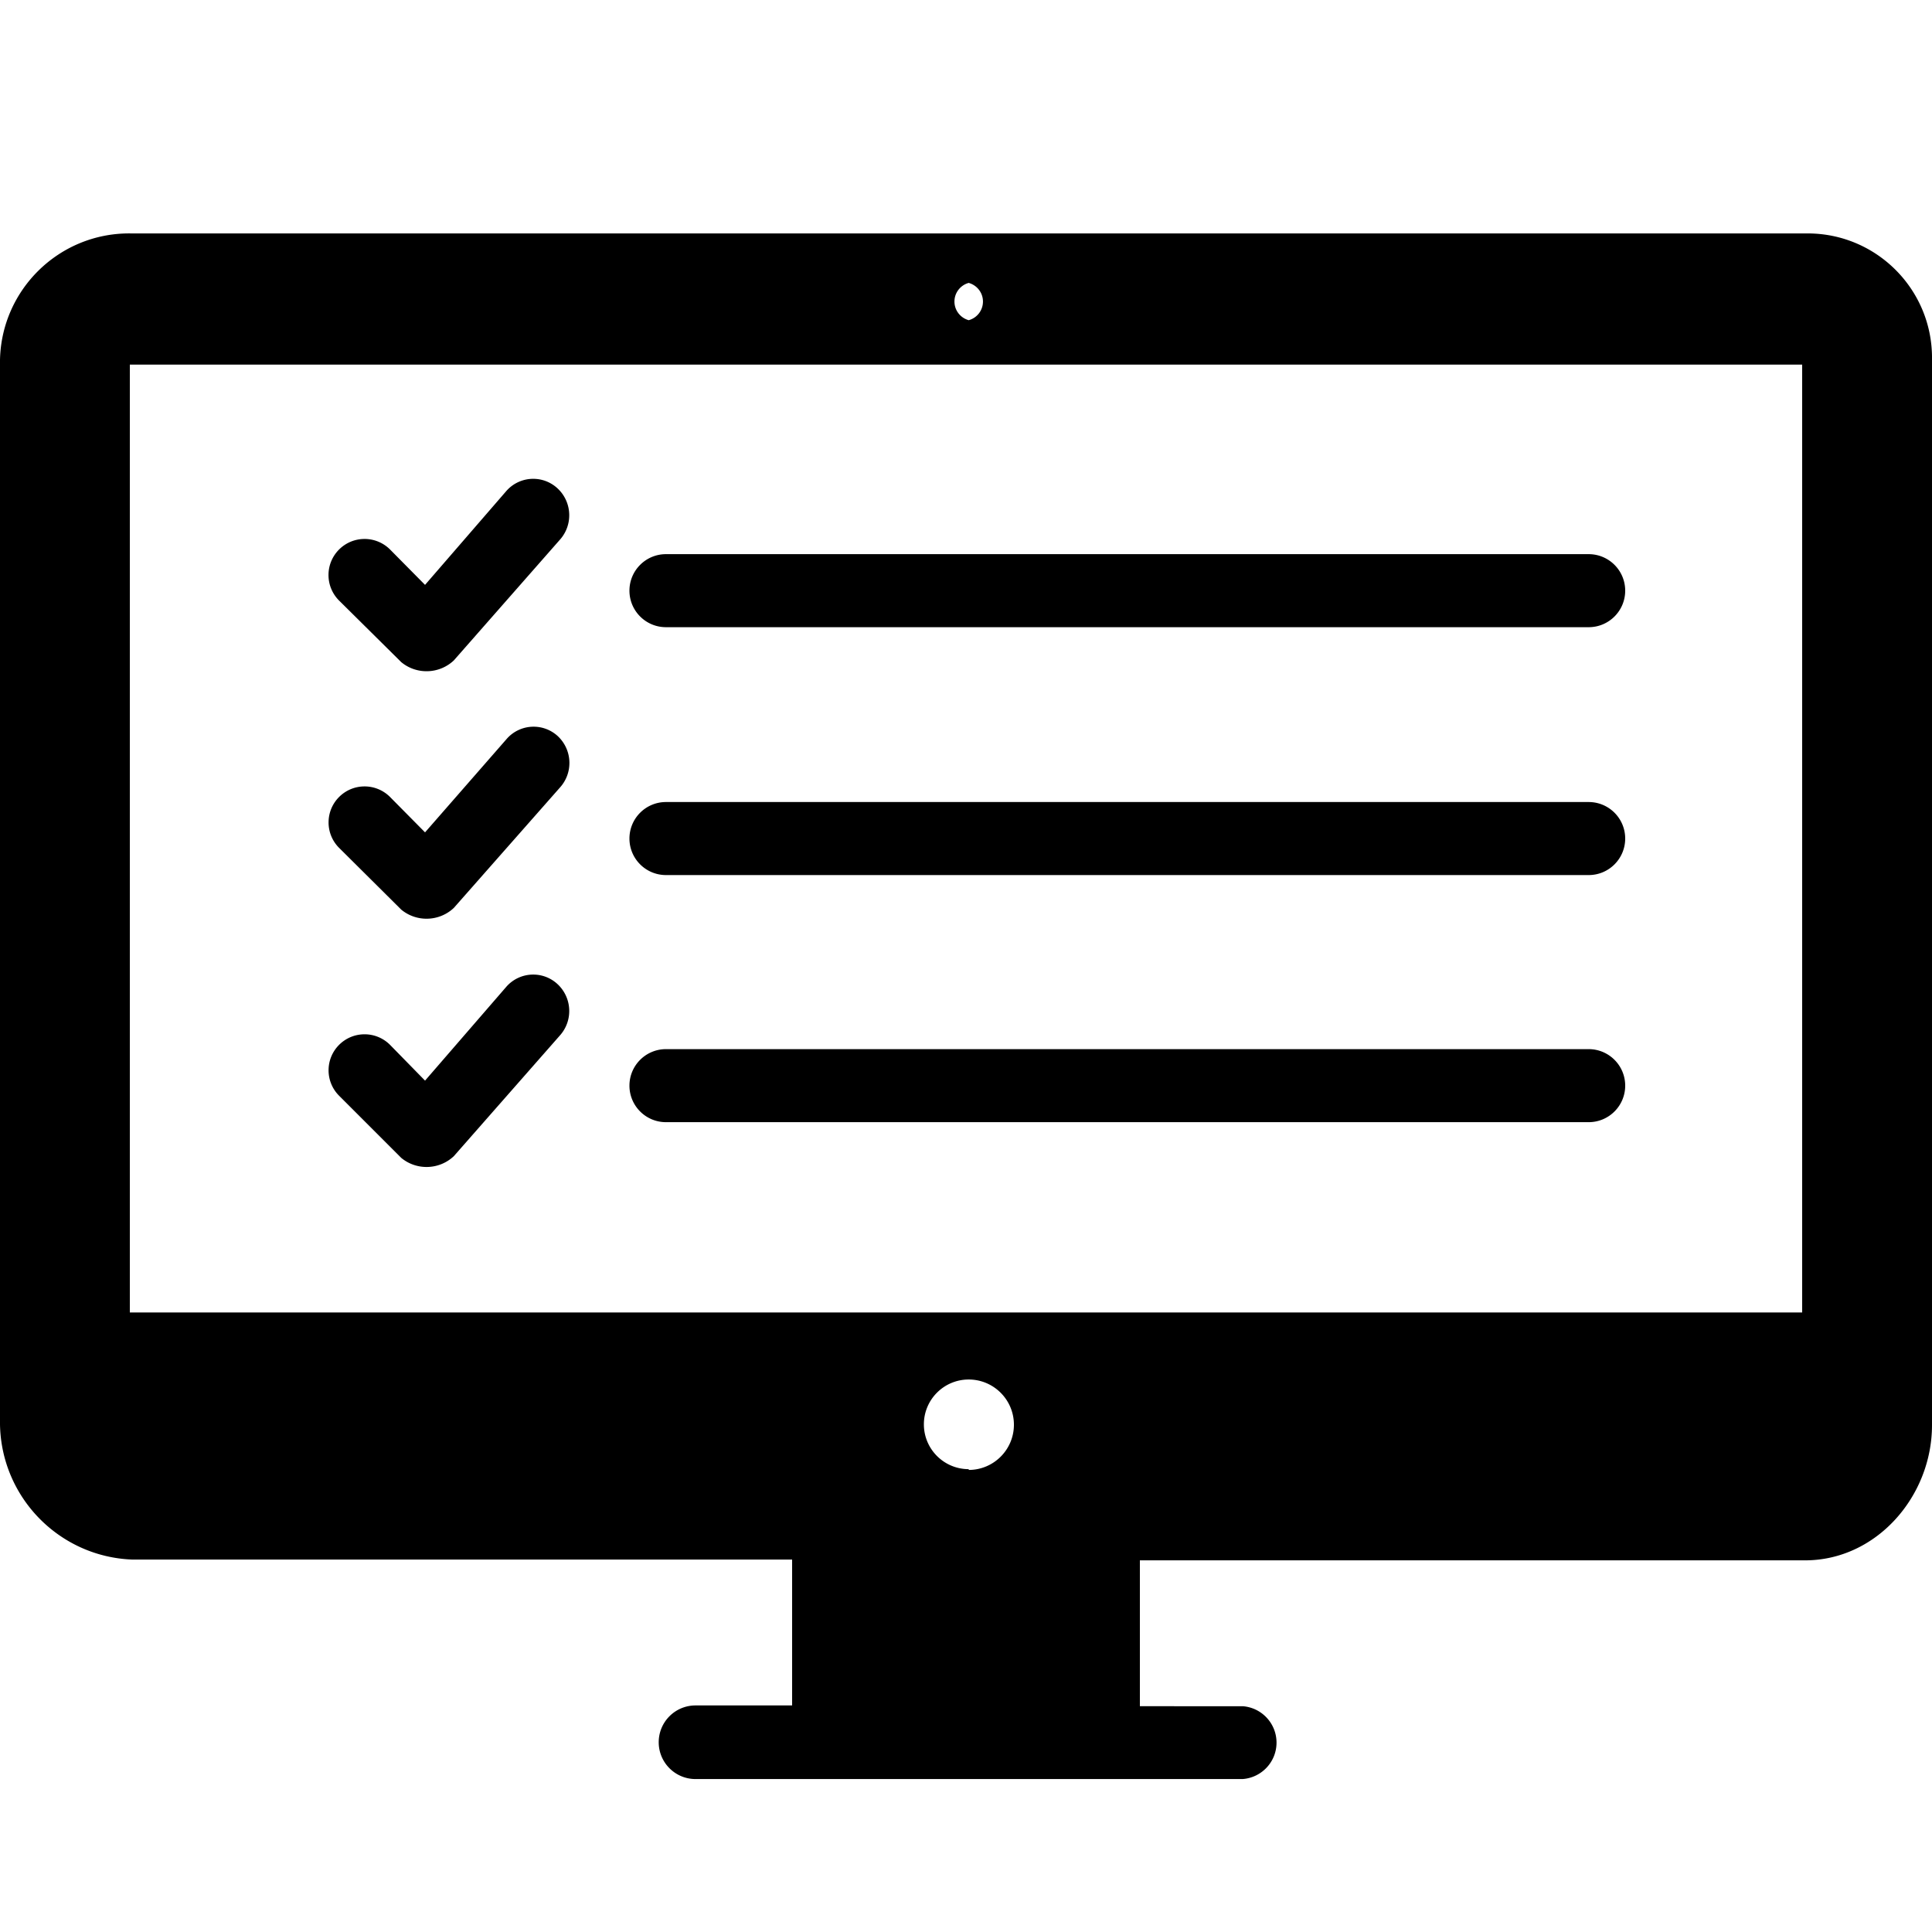 <svg xmlns="http://www.w3.org/2000/svg" viewBox="0 0 1024 1024"><path d="M212.685 350.959a20.972 20.972 0 0 0 13.403 4.805c5.597 0 10.685-2.18 14.461-5.737l-.011.01 56.422-64.205a19.36 19.36 0 0 0 4.747-12.735 19.407 19.407 0 0 0-6.469-14.488l-.018-.016a18.858 18.858 0 0 0-12.608-4.805 18.9 18.9 0 0 0-14.304 6.523l-.02.023-43.008 49.664-18.534-18.739a19.056 19.056 0 0 0-13.517-5.599c-10.557 0-19.116 8.558-19.116 19.116 0 5.279 2.14 10.058 5.599 13.517zm140.288-18.535h489.062c10.689 0 19.354-8.665 19.354-19.354s-8.665-19.354-19.354-19.354H352.973c-10.689 0-19.354 8.665-19.354 19.354s8.665 19.354 19.354 19.354zM212.685 482.133a20.972 20.972 0 0 0 13.403 4.805c5.597 0 10.685-2.18 14.461-5.737l-.011.01 56.422-64a19.36 19.36 0 0 0 4.837-12.838c0-5.7-2.451-10.828-6.357-14.386l-.016-.014a18.858 18.858 0 0 0-12.608-4.805 18.9 18.9 0 0 0-14.304 6.523l-.02.023-43.213 49.459-18.534-18.739a19.02 19.02 0 0 0-13.517-5.614c-10.537 0-19.079 8.542-19.079 19.079a19.02 19.02 0 0 0 5.563 13.466l-.001-.001zm140.288-18.33h489.062c10.689 0 19.354-8.665 19.354-19.354s-8.665-19.354-19.354-19.354H352.973c-10.689 0-19.354 8.665-19.354 19.354s8.665 19.354 19.354 19.354zM212.685 613.717a20.972 20.972 0 0 0 13.403 4.805c5.597 0 10.685-2.18 14.461-5.737l-.011.01 56.422-64.205a19.36 19.36 0 0 0 4.747-12.735 19.407 19.407 0 0 0-6.469-14.488l-.018-.016a18.858 18.858 0 0 0-12.608-4.805 18.9 18.9 0 0 0-14.304 6.523l-.02.023-43.008 49.664-18.534-18.944a19.02 19.02 0 0 0-13.517-5.614c-10.537 0-19.079 8.542-19.079 19.079a19.02 19.02 0 0 0 5.563 13.466l-.001-.001zm140.288-18.944h489.062c10.689 0 19.354-8.665 19.354-19.354s-8.665-19.354-19.354-19.354H352.973c-10.689 0-19.354 8.665-19.354 19.354s8.665 19.354 19.354 19.354zm603.75-471.04H70.246a67.494 67.494 0 0 0-1.758-.023c-37.302 0-67.641 29.814-68.487 66.913l-.001.079v564.224c.649 38.826 31.549 70.227 70.113 71.676l.133.004H419.84v77.312h-51.2c-10.774 0-19.507 8.734-19.507 19.507s8.734 19.507 19.507 19.507h289.997c10.066-.756 17.947-9.109 17.947-19.302s-7.881-18.547-17.882-19.298l-.065-.004H604.16v-77.312h352.563c37.786 0 67.277-33.894 67.277-71.68V190.702c.005-.309.008-.673.008-1.038 0-36.421-29.525-65.946-65.946-65.946-.471 0-.941.005-1.409.015l.07-.001zm-443.289 26.214c4.388 1.221 7.555 5.182 7.555 9.882s-3.166 8.66-7.483 9.864l-.072.017c-4.388-1.221-7.555-5.182-7.555-9.882s3.166-8.66 7.483-9.864l.072-.017zm0 628.736c-13.121 0-23.757-10.636-23.757-23.757s10.636-23.757 23.757-23.757c13.234 0 23.962 10.728 23.962 23.962s-10.728 23.962-23.962 23.962zm441.753-83.046H68.813V193.263h886.374z"/></svg>